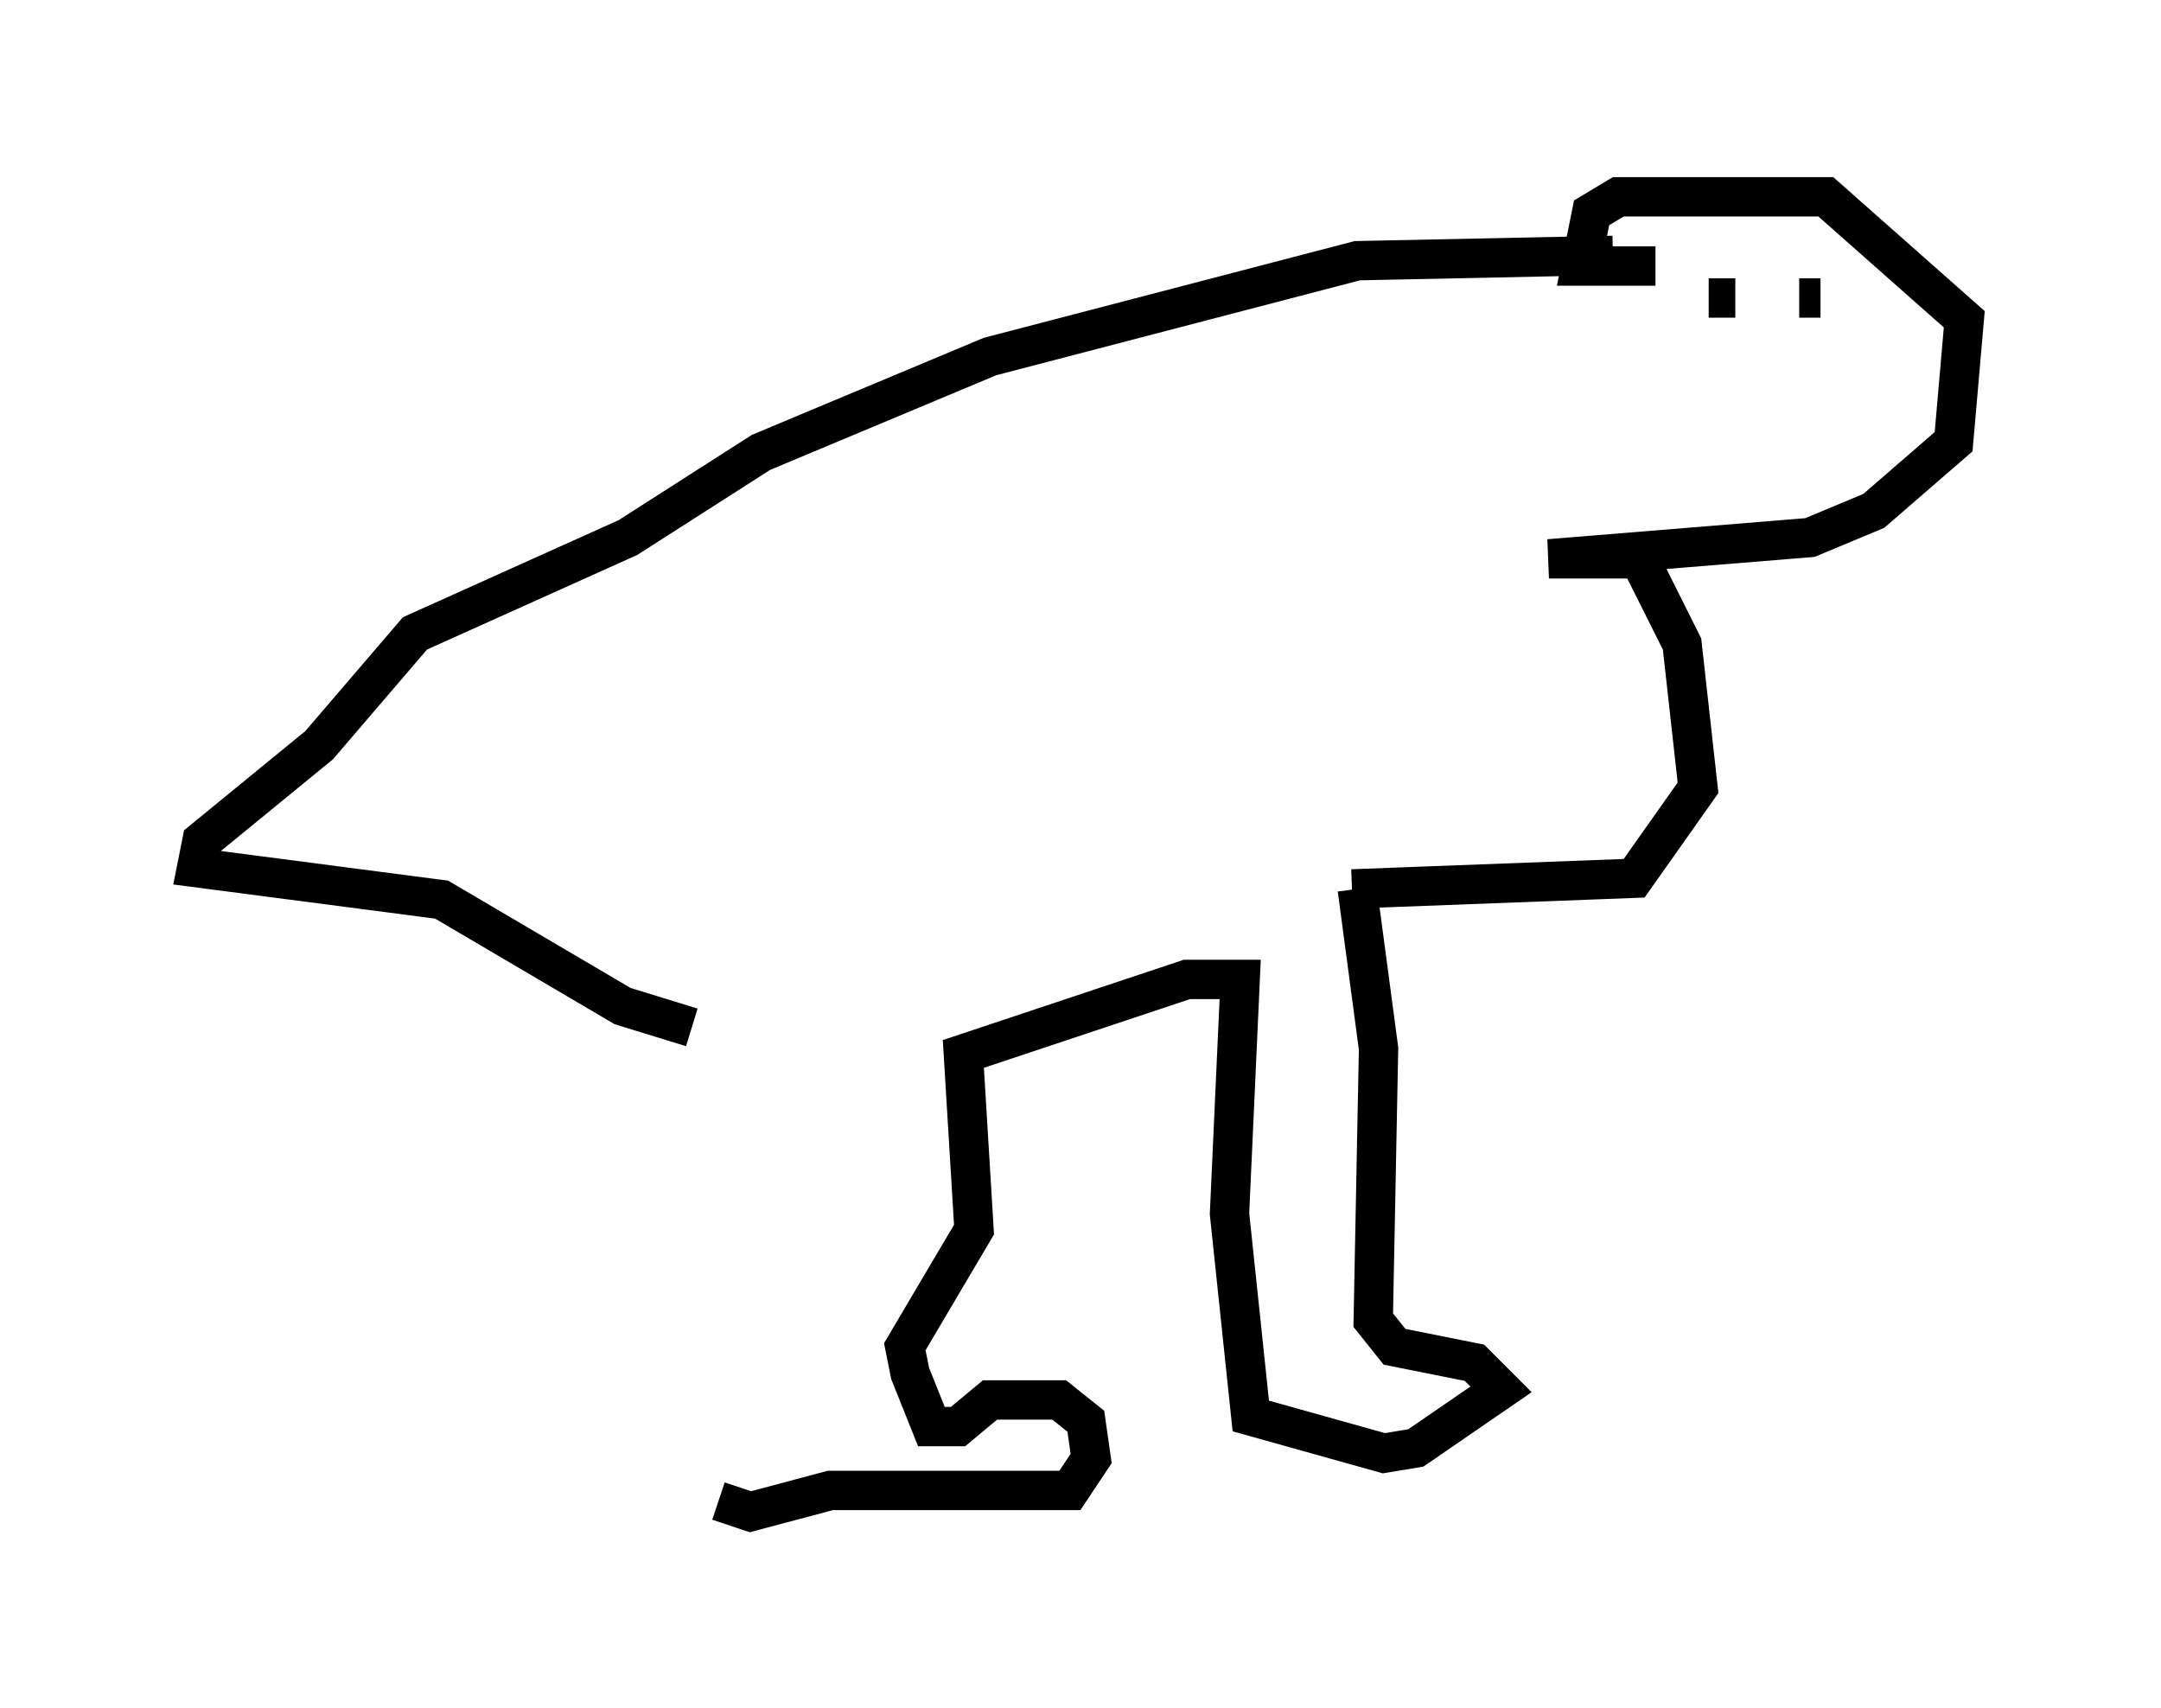 <?xml version="1.0" encoding="utf-8" ?>
<svg baseProfile="full" height="43.423" version="1.1" width="54.925" xmlns="http://www.w3.org/2000/svg" xmlns:ev="http://www.w3.org/2001/xml-events" xmlns:xlink="http://www.w3.org/1999/xlink"><defs /><rect fill="white" height="43.423" width="54.925" x="0" y="0" /><path d="M18.261, 25.839 m0.0, 12.314 l0.812, 0.271 2.03, -0.541 l6.089, 0.0 0.541, -0.812 l-0.135, -0.947 -0.677, -0.541 l-1.759, 0.0 -0.812, 0.677 l-0.677, 0.0 -0.541, -1.353 l-0.135, -0.677 1.759, -2.977 l-0.271, -4.465 5.683, -1.894 l1.353, 0.0 -0.271, 5.954 l0.541, 5.142 3.383, 0.947 l0.812, -0.135 2.165, -1.488 l-0.677, -0.677 -2.03, -0.406 l-0.541, -0.677 0.135, -6.901 l-0.541, -4.059 m-0.135, 0.0 l7.172, -0.271 1.624, -2.3 l-0.406, -3.654 -1.083, -2.165 l-2.3, 0.0 6.631, -0.541 l1.624, -0.677 2.03, -1.759 l0.271, -3.112 -3.518, -3.112 l-5.277, 0.0 -0.677, 0.406 l-0.271, 1.353 1.894, 0.0 m1.353, 0.812 l0.677, 0.0 m1.624, 0.0 l0.541, 0.0 m-5.277, -1.083 l-6.495, 0.135 -9.337, 2.436 l-5.819, 2.436 -3.383, 2.165 l-5.413, 2.436 -2.436, 2.842 l-2.977, 2.436 -0.135, 0.677 l6.225, 0.812 4.601, 2.706 l1.759, 0.541 " fill="none" stroke="black" stroke-width="1" /></svg>